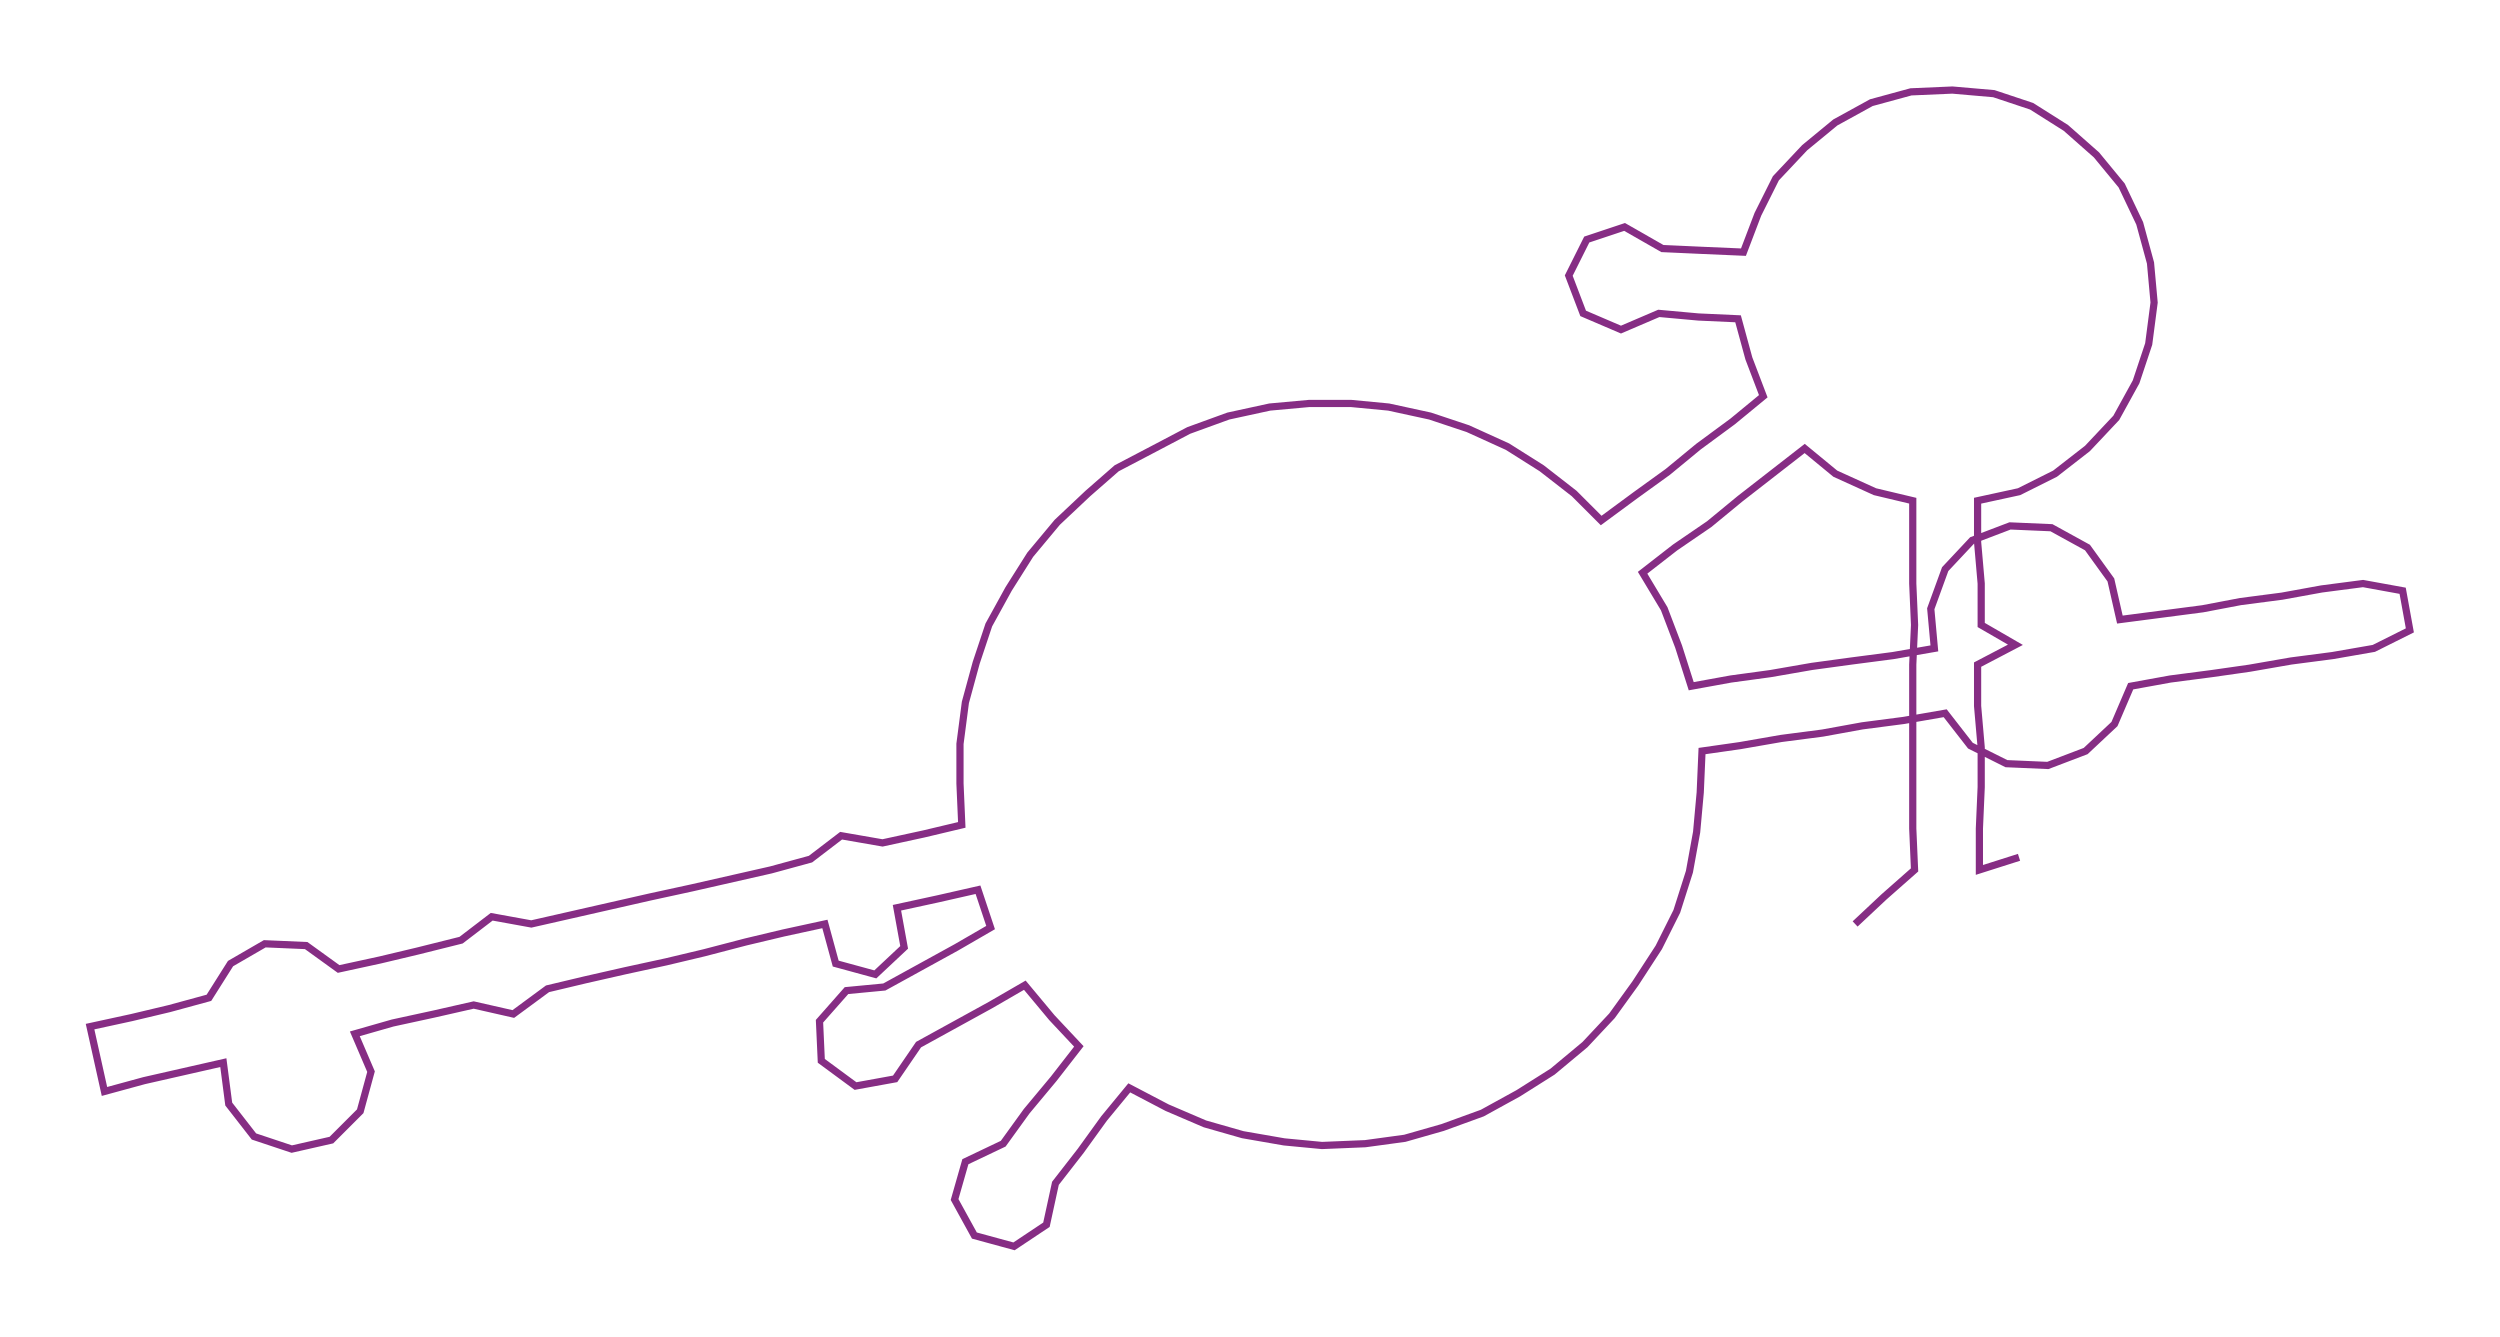 <ns0:svg xmlns:ns0="http://www.w3.org/2000/svg" width="300px" height="160.427px" viewBox="0 0 1388.05 742.27"><ns0:path style="stroke:#862d84;stroke-width:4px;fill:none;" d="M1030 513 L1030 513 L1046 498 L1063 483 L1062 460 L1062 437 L1062 415 L1062 392 L1062 369 L1063 347 L1062 324 L1062 301 L1062 278 L1041 273 L1019 263 L1002 249 L984 263 L966 277 L949 291 L930 304 L912 318 L924 338 L932 359 L939 381 L961 377 L983 374 L1006 370 L1028 367 L1051 364 L1074 360 L1072 338 L1080 316 L1095 300 L1116 292 L1139 293 L1159 304 L1172 322 L1177 344 L1200 341 L1223 338 L1244 334 L1267 331 L1289 327 L1312 324 L1334 328 L1338 350 L1318 360 L1295 364 L1272 367 L1249 371 L1228 374 L1205 377 L1183 381 L1174 402 L1158 417 L1137 425 L1114 424 L1094 414 L1080 396 L1057 400 L1034 403 L1012 407 L989 410 L966 414 L945 417 L944 440 L942 462 L938 484 L931 506 L921 526 L908 546 L895 564 L880 580 L862 595 L843 607 L823 618 L801 626 L780 632 L758 635 L734 636 L713 634 L690 630 L669 624 L648 615 L627 604 L613 621 L600 639 L586 657 L581 680 L563 692 L541 686 L530 666 L536 645 L557 635 L570 617 L585 599 L599 581 L584 565 L569 547 L550 558 L530 569 L510 580 L497 599 L475 603 L456 589 L455 567 L470 550 L491 548 L511 537 L531 526 L550 515 L543 494 L521 499 L498 504 L502 526 L486 541 L464 535 L458 513 L435 518 L414 523 L391 529 L370 534 L347 539 L325 544 L304 549 L285 563 L263 558 L241 563 L218 568 L197 574 L206 595 L200 617 L184 633 L162 638 L141 631 L127 613 L124 590 L102 595 L80 600 L58 606 L50 570 L73 565 L94 560 L116 554 L128 535 L147 524 L170 525 L188 538 L211 533 L232 528 L256 522 L273 509 L295 513 L317 508 L339 503 L361 498 L384 493 L406 488 L428 483 L450 477 L467 464 L490 468 L513 463 L534 458 L533 435 L533 413 L536 390 L542 368 L549 347 L560 327 L572 308 L587 290 L604 274 L620 260 L641 249 L660 239 L682 231 L705 226 L727 224 L750 224 L771 226 L794 231 L815 238 L837 248 L856 260 L874 274 L889 289 L908 275 L926 262 L943 248 L962 234 L979 220 L971 199 L965 177 L943 176 L921 174 L900 183 L879 174 L871 153 L881 133 L902 126 L923 138 L945 139 L968 140 L976 119 L986 99 L1002 82 L1019 68 L1039 57 L1061 51 L1084 50 L1107 52 L1128 59 L1147 71 L1164 86 L1178 103 L1188 124 L1194 146 L1196 168 L1193 191 L1186 212 L1175 232 L1159 249 L1141 263 L1121 273 L1098 278 L1098 301 L1100 324 L1100 347 L1119 358 L1098 369 L1098 392 L1100 415 L1100 437 L1099 460 L1099 483 L1121 476" /></ns0:svg>
